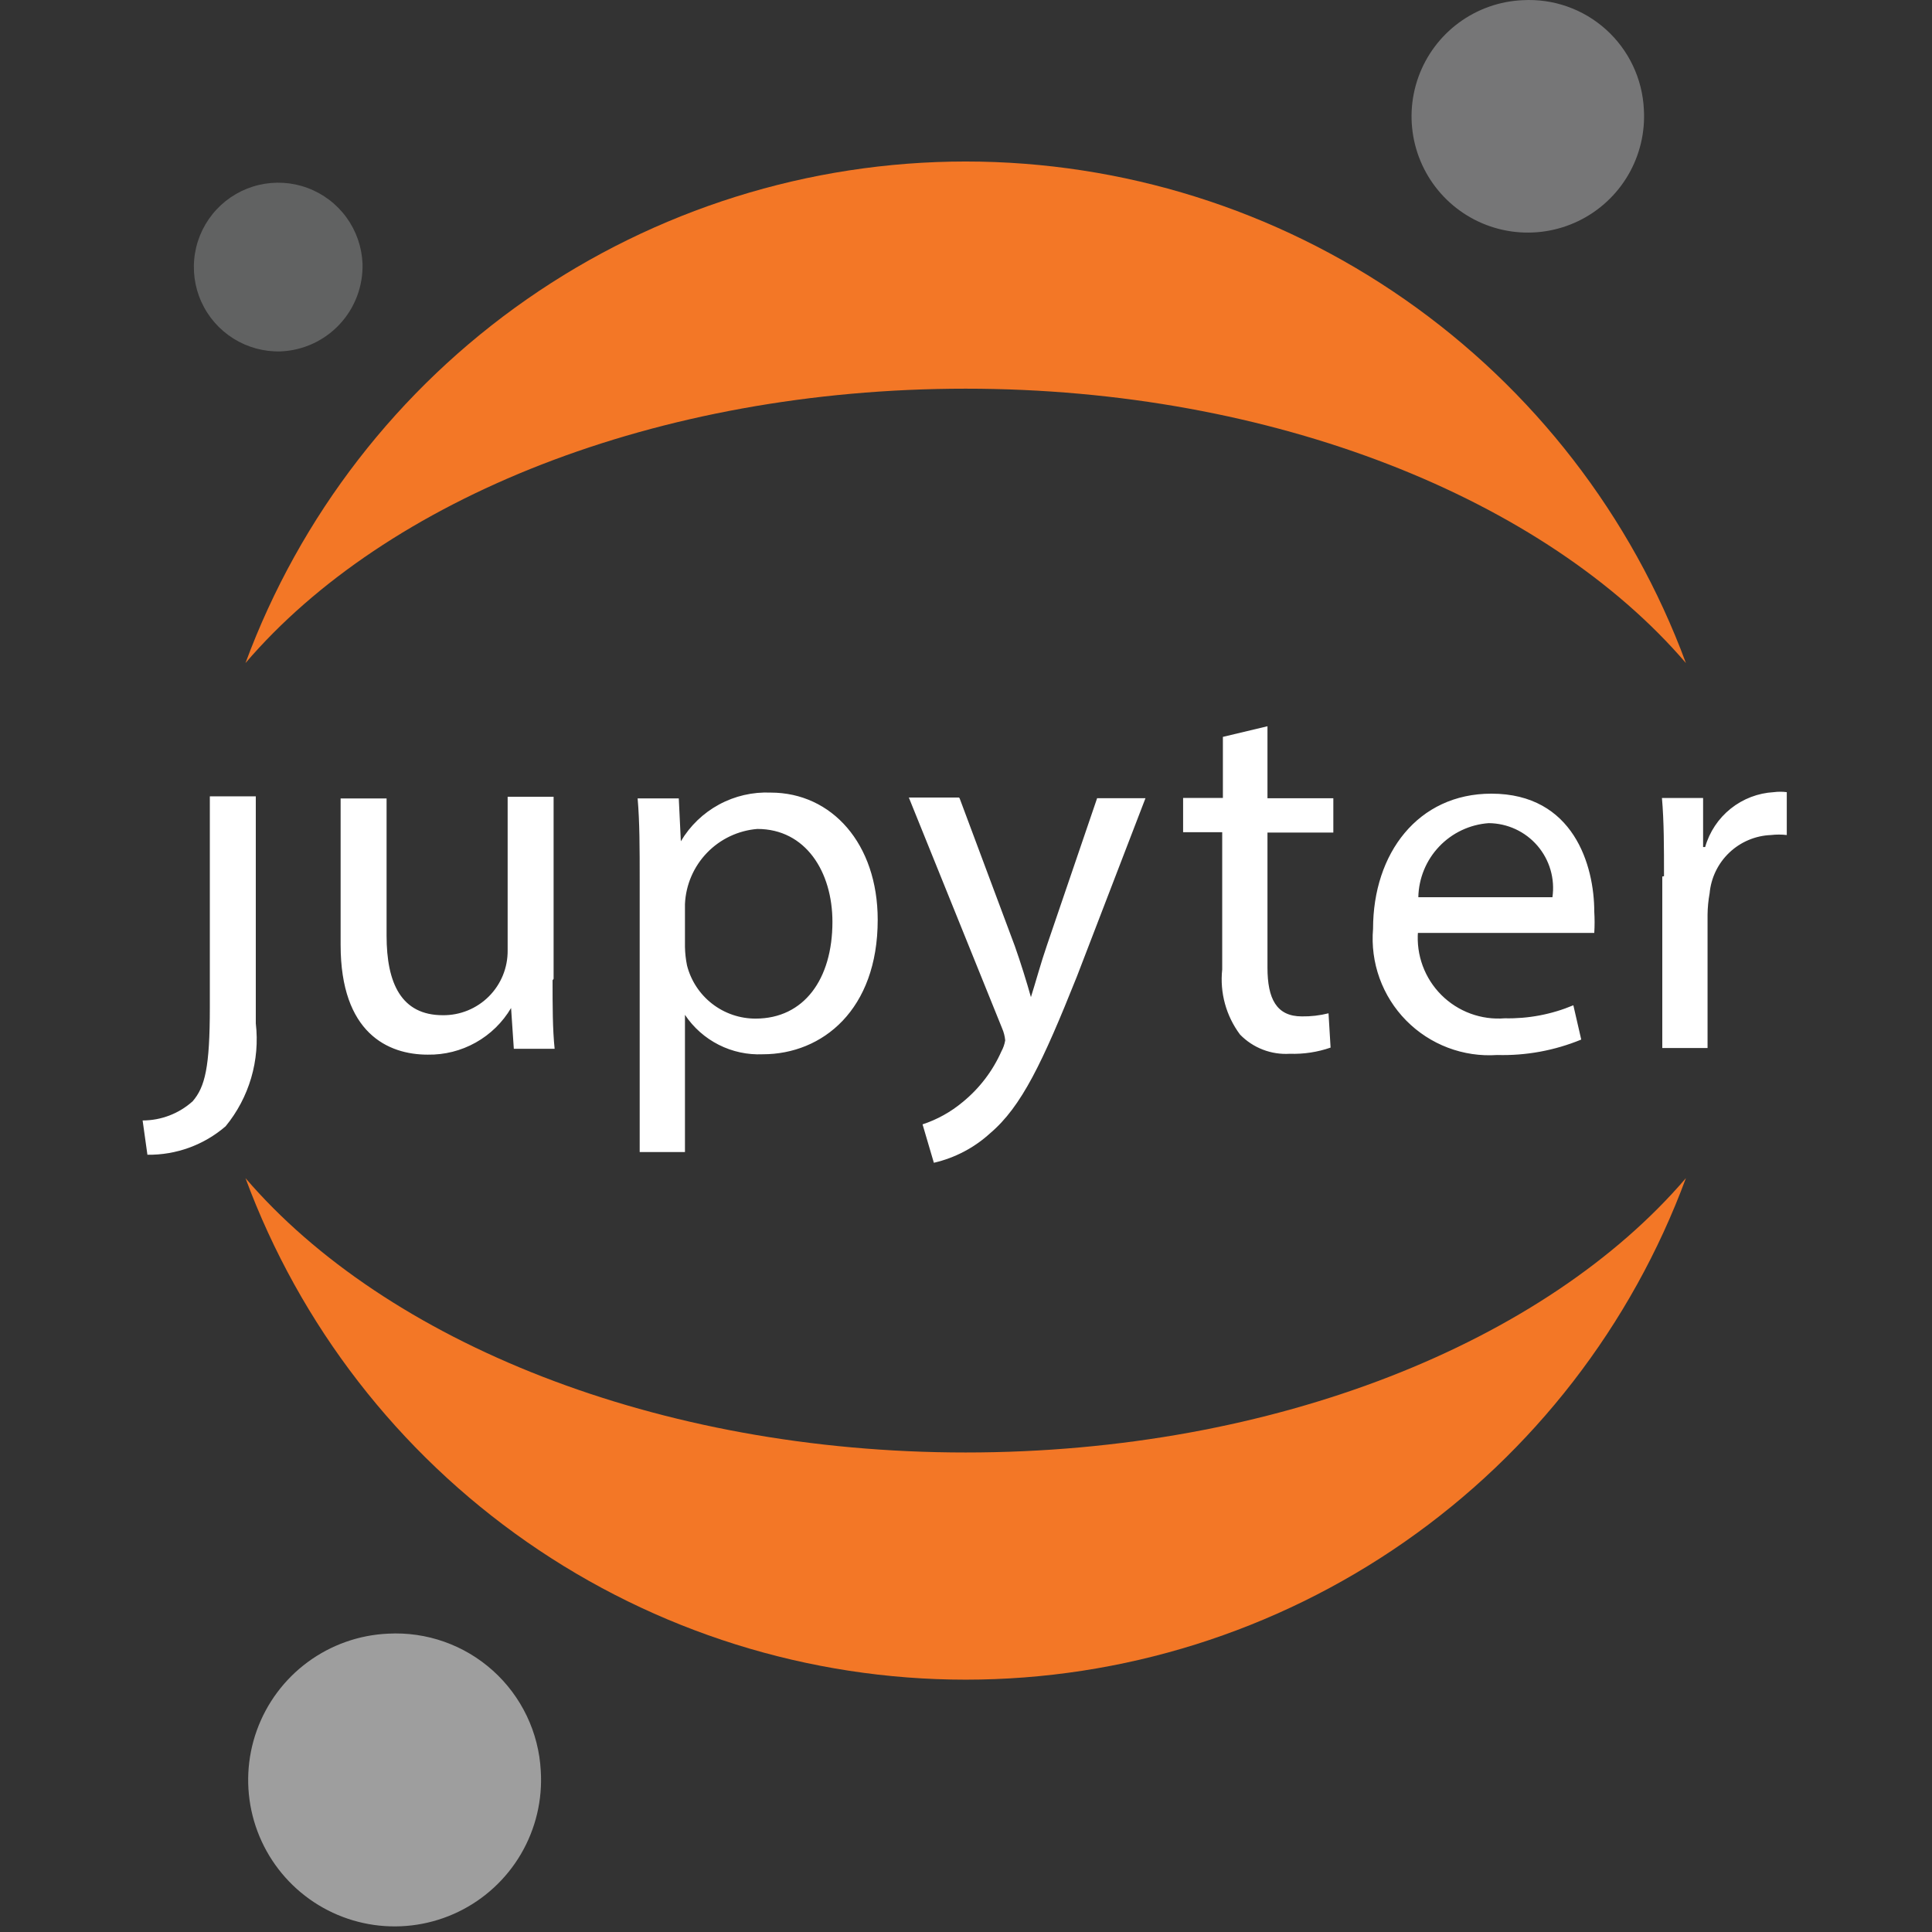 <svg width="800" height="800" viewBox="0 0 800 800" fill="none" xmlns="http://www.w3.org/2000/svg">
<rect x="0" y="0" width="800" height="800" fill="#333333" stroke="none"/>
<g clip-path="url(#clip0_7007_59257)">
<path d="M86.889 417.092V416.524V329.754H105.919V423.767C106.804 431.344 106.153 439.021 104.006 446.341C101.858 453.66 98.259 460.473 93.422 466.371C84.432 474.125 72.914 478.319 61.043 478.158L59.055 463.957C66.712 463.961 74.099 461.128 79.789 456.004C84.901 450.04 86.889 441.945 86.889 417.092ZM228.809 405.891C228.809 416.542 228.809 426.057 229.661 434.293H212.762L211.626 417.394C208.091 423.373 203.036 428.31 196.974 431.702C190.913 435.095 184.061 436.822 177.116 436.708C160.642 436.708 141.044 427.761 141.044 391.263V330.623H160.074V387.429C160.074 407.169 166.181 420.376 183.365 420.376C186.9 420.414 190.407 419.746 193.681 418.41C196.955 417.075 199.929 415.099 202.429 412.599C204.929 410.099 206.904 407.125 208.24 403.852C209.575 400.578 210.243 397.071 210.205 393.535V329.913H229.235V405.323L228.809 405.891ZM264.881 364.41C264.881 351.203 264.881 340.41 264.029 330.611H281.071L281.923 348.362C285.72 341.949 291.186 336.686 297.738 333.135C304.291 329.583 311.684 327.876 319.131 328.196C344.409 328.196 363.439 349.356 363.439 380.884C363.439 418.091 340.575 436.553 315.864 436.553C309.54 436.835 303.249 435.481 297.602 432.619C291.954 429.758 287.141 425.488 283.627 420.222V477.027H264.881V364.836V364.41ZM283.627 392.103C283.679 394.68 283.964 397.246 284.479 399.772C286.09 406.077 289.758 411.666 294.903 415.652C300.047 419.639 306.374 421.797 312.882 421.784C332.906 421.784 344.693 405.452 344.693 381.736C344.693 361.002 333.616 343.25 313.592 343.25C305.668 343.899 298.252 347.416 292.736 353.141C287.22 358.867 283.981 366.408 283.627 374.351V392.103ZM397.345 330.516L420.209 391.724C422.623 398.541 425.179 406.778 426.884 412.884C428.872 406.636 431.002 398.683 433.558 391.298L454.292 330.516H474.316L445.913 404.363C431.712 439.867 423.049 458.187 409.984 469.264C403.403 475.275 395.38 479.482 386.693 481.477L382.007 465.572C388.081 463.576 393.719 460.443 398.623 456.341C405.551 450.695 411.049 443.494 414.67 435.323C415.445 433.908 415.974 432.371 416.232 430.778C416.071 429.064 415.64 427.387 414.954 425.808L376.326 330.232H397.06L397.345 330.516ZM524.835 300.722V330.545H552.102V344.747H524.835V400.7C524.835 413.481 528.528 420.866 539.037 420.866C542.769 420.927 546.493 420.497 550.114 419.588L550.966 433.789C545.537 435.67 539.809 436.537 534.066 436.346C530.263 436.584 526.454 435.996 522.9 434.623C519.345 433.251 516.13 431.125 513.474 428.393C507.69 420.656 505.051 411.015 506.09 401.41V344.605H489.9V330.403H506.373V305.125L524.835 300.722ZM587.158 385.727C586.772 390.543 587.437 395.385 589.106 399.92C590.776 404.454 593.41 408.571 596.826 411.988C600.243 415.404 604.36 418.038 608.894 419.708C613.429 421.377 618.271 422.042 623.087 421.656C632.829 421.874 642.507 420.035 651.49 416.26L654.756 430.461C643.733 435.002 631.88 437.179 619.963 436.852C613.016 437.327 606.048 436.295 599.537 433.824C593.026 431.354 587.127 427.505 582.243 422.541C577.36 417.576 573.608 411.614 571.245 405.064C568.882 398.513 567.964 391.529 568.554 384.591C568.554 353.348 587.158 328.637 617.549 328.637C651.632 328.637 660.153 358.46 660.153 377.49C660.335 380.422 660.335 383.363 660.153 386.295H586.732L587.158 385.727ZM642.827 371.525C643.375 367.728 643.103 363.858 642.029 360.176C640.955 356.493 639.104 353.083 636.601 350.176C634.098 347.269 631.001 344.933 627.518 343.324C624.036 341.715 620.249 340.872 616.413 340.85C608.61 341.415 601.299 344.874 595.914 350.548C590.528 356.222 587.456 363.704 587.3 371.525H642.827ZM689.027 362.809C689.027 350.596 689.027 340.087 688.175 330.43H705.217V350.738H706.069C707.857 344.47 711.553 338.915 716.643 334.843C721.733 330.771 727.964 328.385 734.471 328.016C736.263 327.781 738.077 327.781 739.868 328.016V345.768C737.698 345.516 735.506 345.516 733.335 345.768C726.889 346.017 720.753 348.605 716.075 353.048C711.397 357.491 708.496 363.485 707.915 369.91C707.384 372.816 707.099 375.761 707.063 378.715V433.958H688.317V362.951L689.027 362.809Z" fill="white"/>
<path d="M680.688 45.232C681.271 54.773 679.001 64.271 674.167 72.517C669.333 80.763 662.154 87.383 653.544 91.535C644.934 95.686 635.284 97.181 625.822 95.828C616.359 94.475 607.514 90.337 600.412 83.939C593.311 77.541 588.274 69.175 585.944 59.904C583.614 50.634 584.097 40.88 587.33 31.886C590.563 22.891 596.401 15.062 604.099 9.396C611.797 3.73 621.008 0.484 630.557 0.072C636.818 -0.273 643.086 0.624 648.999 2.71C654.912 4.796 660.355 8.031 665.013 12.228C669.672 16.425 673.456 21.501 676.146 27.165C678.836 32.829 680.379 38.97 680.688 45.232Z" fill="#767677"/>
<path d="M399.874 601.442C272.062 601.442 159.728 555.572 101.645 487.831C124.181 548.772 164.846 601.345 218.166 638.476C271.485 675.607 334.901 695.511 399.874 695.511C464.848 695.511 528.263 675.607 581.583 638.476C634.902 601.345 675.567 548.772 698.104 487.831C640.163 555.572 528.255 601.442 399.874 601.442Z" fill="#F37726"/>
<path d="M399.874 160.945C527.687 160.945 640.021 206.815 698.104 274.556C675.567 213.616 634.902 161.042 581.583 123.911C528.263 86.781 464.848 66.876 399.874 66.876C334.901 66.876 271.485 86.781 218.166 123.911C164.846 161.042 124.181 213.616 101.645 274.556C159.728 206.674 271.494 160.945 399.874 160.945Z" fill="#F37726"/>
<path d="M223.924 733.267C224.674 745.284 221.829 757.253 215.752 767.647C209.676 778.042 200.642 786.392 189.803 791.634C178.963 796.876 166.809 798.773 154.888 797.082C142.966 795.391 131.818 790.19 122.864 782.141C113.909 774.092 107.553 763.56 104.606 751.886C101.659 740.211 102.254 727.924 106.315 716.589C110.376 705.254 117.72 695.385 127.41 688.239C137.101 681.092 148.699 676.993 160.728 676.462C168.608 676.04 176.493 677.175 183.934 679.802C191.375 682.429 198.226 686.497 204.095 691.772C209.963 697.047 214.735 703.427 218.138 710.547C221.54 717.667 223.506 725.387 223.924 733.267Z" fill="#9E9E9E"/>
<path d="M116.17 145.507C109.283 145.697 102.493 143.846 96.655 140.188C90.817 136.53 86.191 131.227 83.358 124.947C80.526 118.666 79.614 111.689 80.737 104.891C81.859 98.094 84.967 91.78 89.669 86.744C94.37 81.708 100.456 78.174 107.16 76.588C113.865 75.001 120.889 75.433 127.349 77.827C133.809 80.222 139.416 84.474 143.466 90.047C147.517 95.621 149.828 102.267 150.111 109.151C150.38 118.459 146.967 127.498 140.612 134.304C134.258 141.111 125.474 145.137 116.17 145.507Z" fill="#616262"/>
</g>
<defs>
<clipPath id="clip0_7007_59257">
<rect width="800" height="800" fill="white"/>
</clipPath>
</defs>
</svg>
